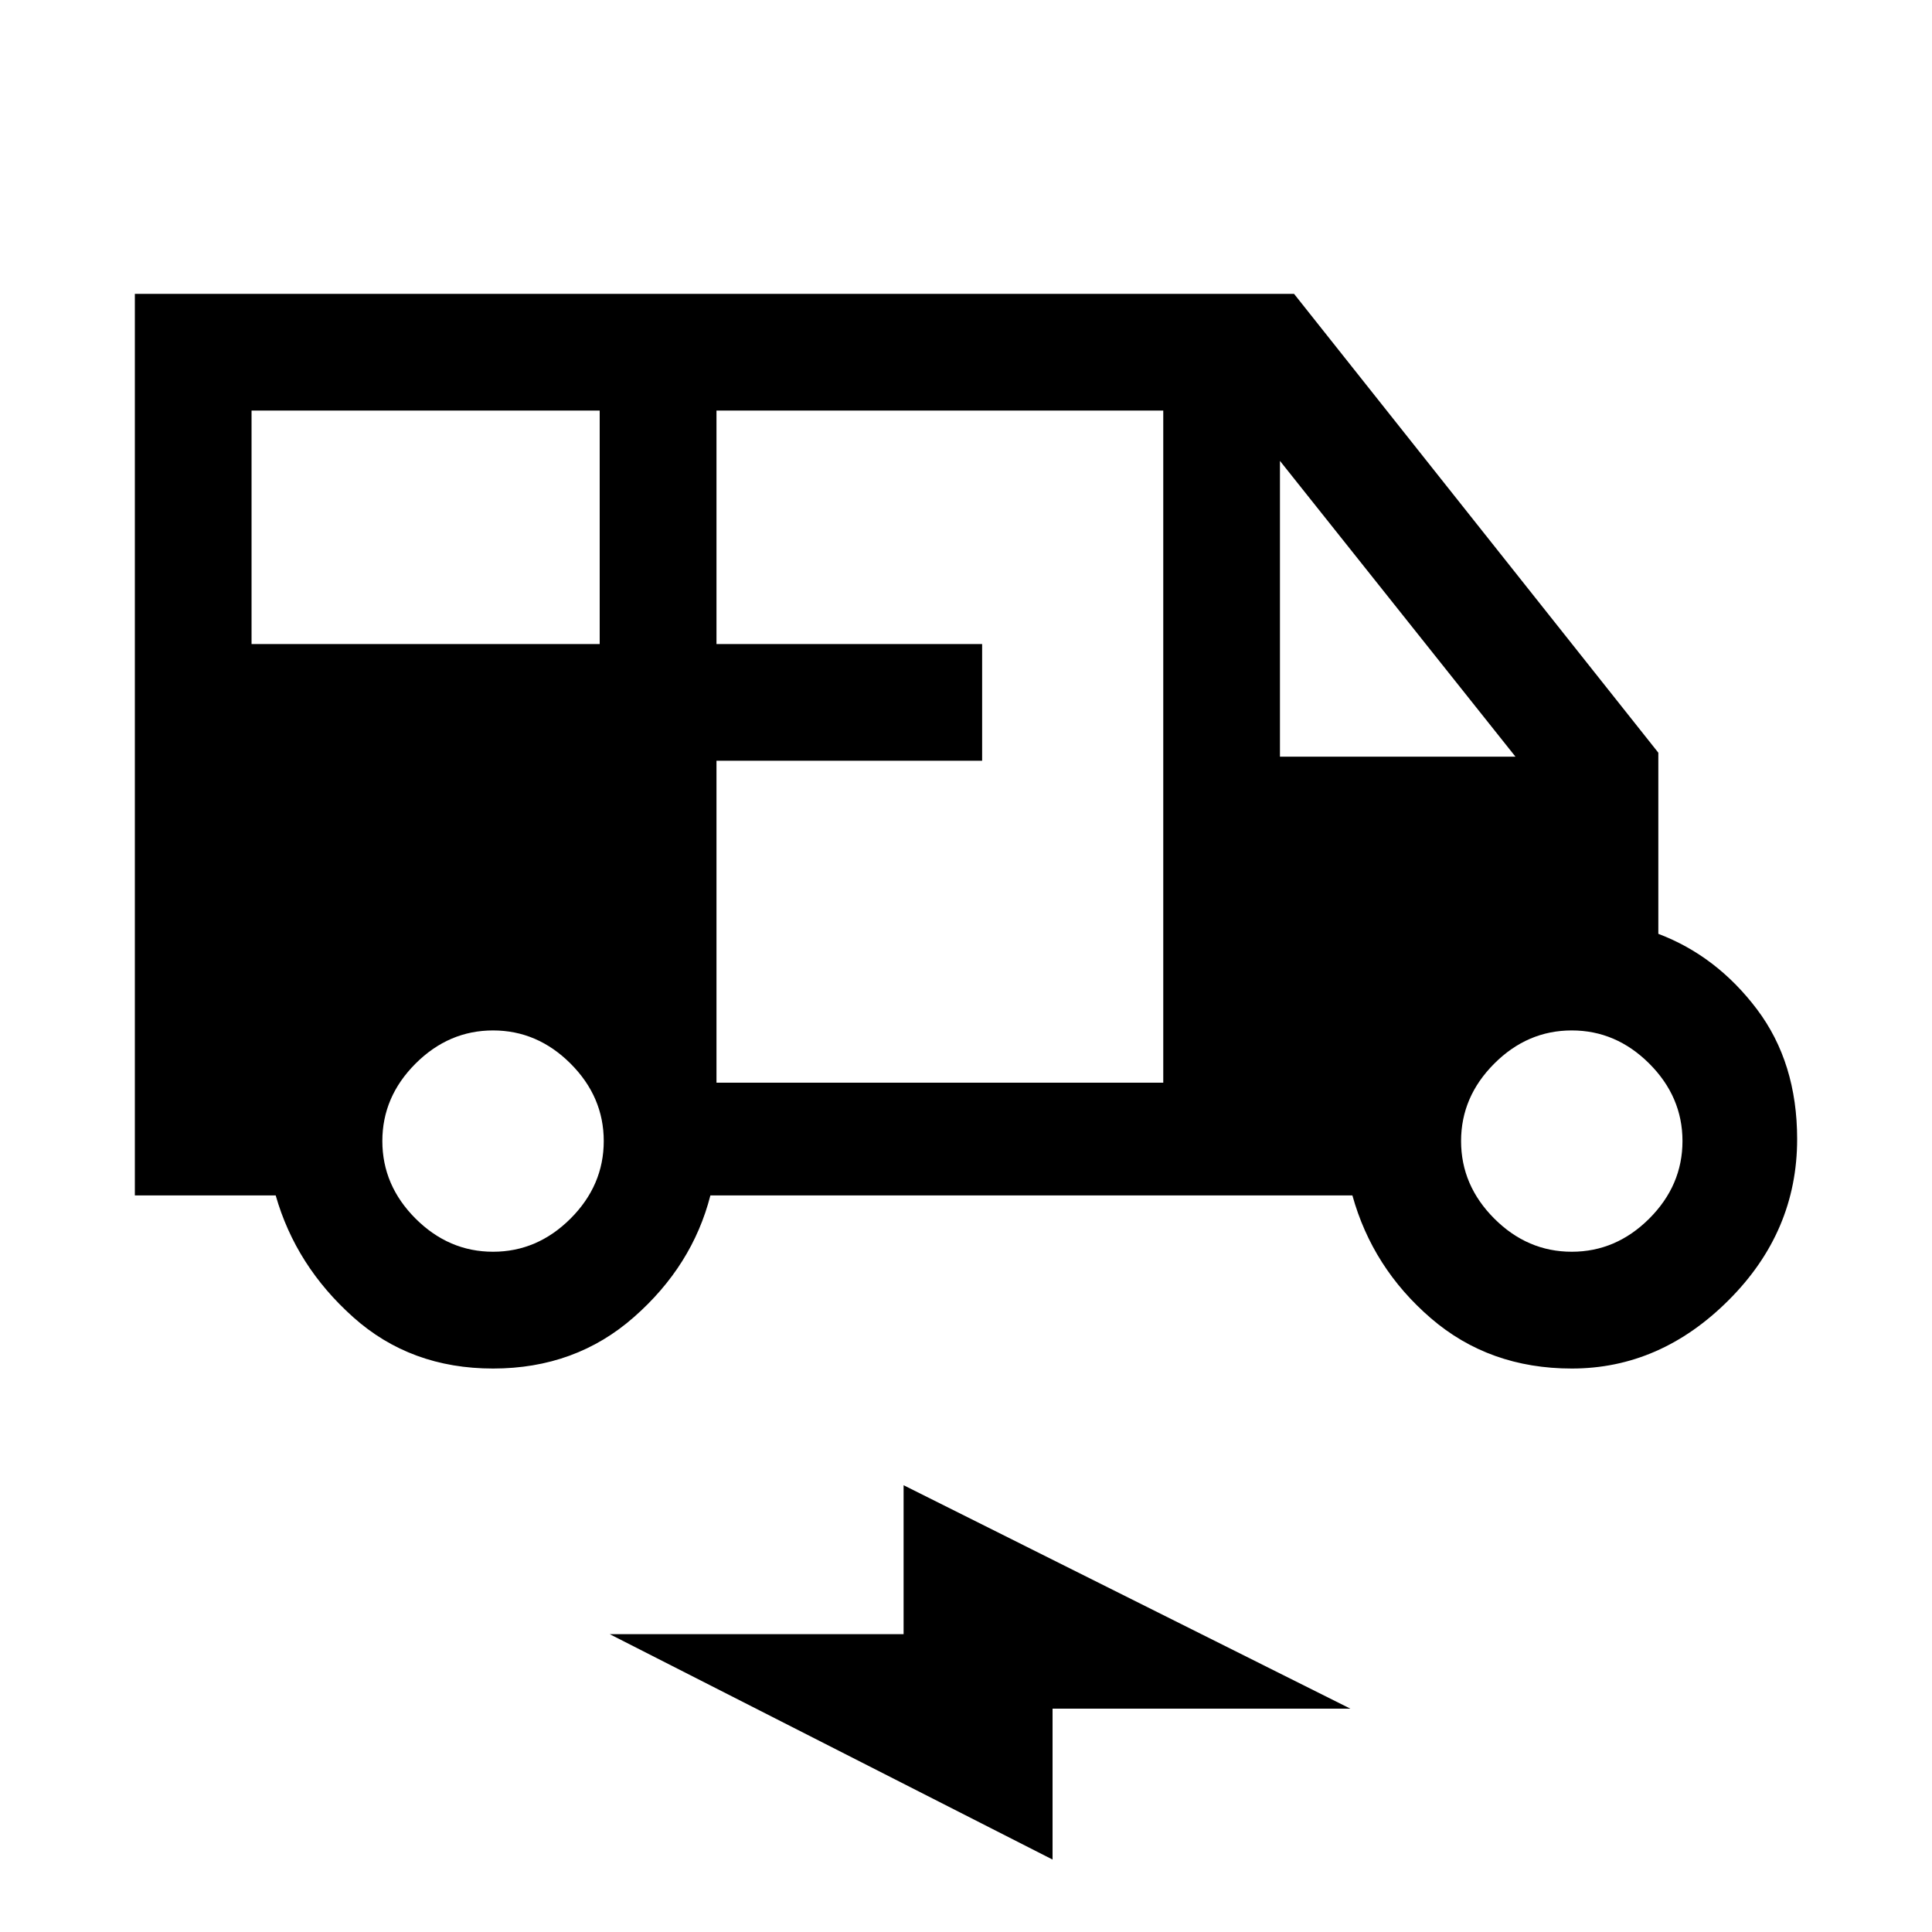 <svg xmlns="http://www.w3.org/2000/svg" height="20" width="20"><path d="M5.104 14.167q-.854 0-1.448-.532-.594-.531-.802-1.26H1.396V3.042h12l3.771 4.75v1.875q.604.229 1.021.781.416.552.416 1.344 0 .958-.708 1.666-.708.709-1.625.709-.854 0-1.459-.521-.604-.521-.812-1.271H7.354q-.187.729-.792 1.26-.604.532-1.458.532Zm-2.5-7.5h3.604V4.25H2.604Zm4.813 4.541h4.625V4.25H7.417v2.417h2.75v1.208h-2.75Zm5.833-3.375h2.438L13.25 4.771Zm-8.146 5.125q.458 0 .802-.343.344-.344.344-.803 0-.458-.344-.802-.344-.343-.802-.343-.458 0-.802.343-.344.344-.344.802 0 .459.344.803.344.343.802.343Zm11.167 0q.458 0 .802-.343.344-.344.344-.803 0-.458-.344-.802-.344-.343-.802-.343-.459 0-.802.343-.344.344-.344.802 0 .459.344.803.343.343.802.343Zm-5.375 6.292-4.584-2.333h3.042v-1.542l4.625 2.313h-3.083Z"/></svg>